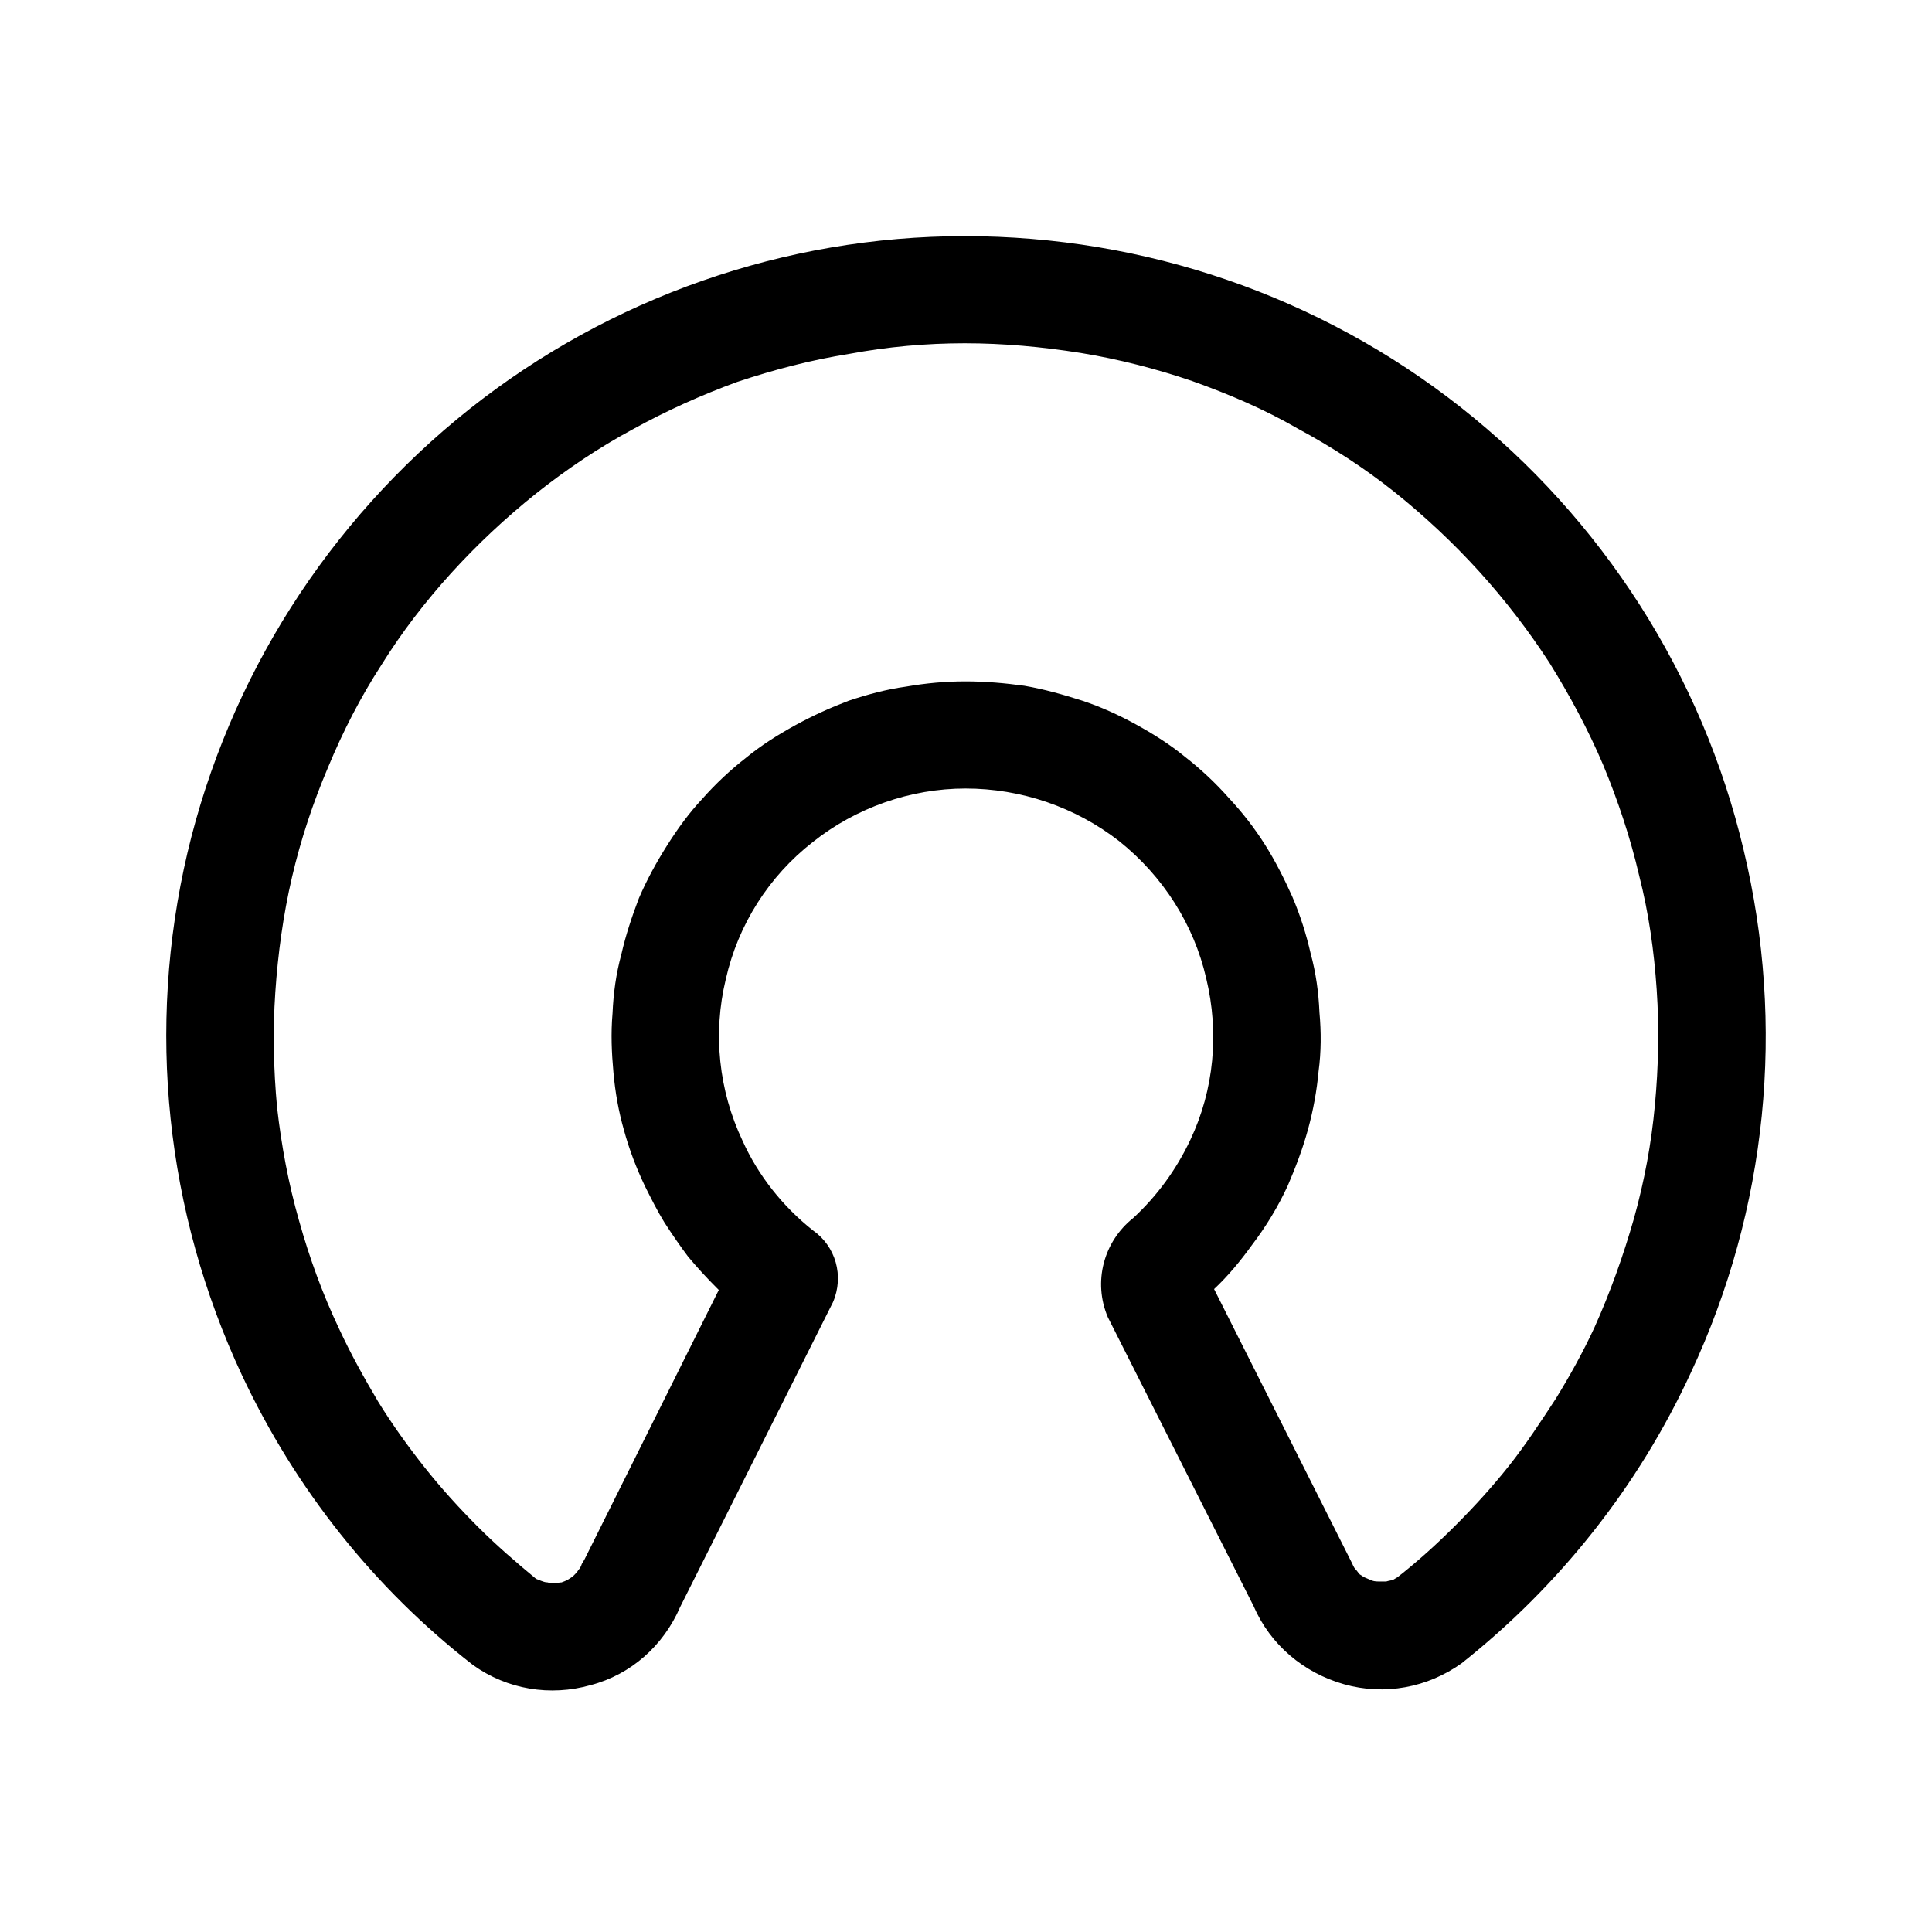 <svg xmlns="http://www.w3.org/2000/svg" xmlns:xlink="http://www.w3.org/1999/xlink" width="22" height="22" viewBox="0 0 22 22" fill="none"><defs><rect id="path_0" x="0" y="0" width="22" height="22" /></defs><g opacity="1" transform="translate(0 0)  rotate(0 11 11)"><mask id="bg-mask-0" fill="white"><use xlink:href="#path_0"></use></mask><g mask="url(#bg-mask-0)" ><path id="圆形 1 (轮廓)" fill-rule="evenodd" style="fill:#000000" transform="translate(1.895 2.689)  rotate(0 9.105 8.281)" opacity="1" d="M9.09 0C11.14 0 13.13 0.68 14.74 1.95C16.35 3.22 17.49 5 17.96 6.99C18.44 8.99 18.23 11.08 17.36 12.94C16.76 14.24 15.86 15.37 14.75 16.25C14.36 16.53 13.87 16.62 13.41 16.49C12.95 16.36 12.57 16.04 12.38 15.6L10.72 12.31C10.55 11.91 10.67 11.45 11.01 11.18C11.28 10.93 11.5 10.63 11.66 10.29C11.93 9.72 11.99 9.07 11.84 8.45C11.7 7.84 11.35 7.29 10.85 6.89C10.35 6.5 9.73 6.29 9.1 6.29C8.47 6.29 7.85 6.51 7.36 6.9C6.86 7.29 6.51 7.84 6.37 8.46C6.22 9.08 6.29 9.73 6.56 10.3C6.74 10.7 7.02 11.05 7.36 11.32C7.62 11.5 7.72 11.84 7.59 12.14L5.85 15.61C5.66 16.05 5.29 16.38 4.83 16.5C4.37 16.63 3.88 16.55 3.49 16.27C2.37 15.4 1.47 14.27 0.86 12.97C-0.01 11.11 -0.23 9.02 0.24 7.02C0.71 5.03 1.84 3.25 3.45 1.97C5.05 0.7 7.04 0 9.09 0ZM1.51 11.21C1.63 11.64 1.78 12.05 1.97 12.45C2.1 12.73 2.25 13 2.41 13.27C2.57 13.53 2.75 13.78 2.94 14.02C3.13 14.26 3.34 14.49 3.55 14.7C3.76 14.91 3.98 15.1 4.21 15.29C4.23 15.3 4.25 15.3 4.26 15.31C4.29 15.32 4.31 15.33 4.34 15.33C4.37 15.34 4.39 15.34 4.42 15.34C4.45 15.34 4.47 15.33 4.5 15.33C4.53 15.32 4.55 15.31 4.57 15.3C4.6 15.28 4.62 15.27 4.64 15.25C4.66 15.23 4.68 15.21 4.69 15.19C4.71 15.17 4.72 15.15 4.73 15.12C4.74 15.1 4.75 15.09 4.76 15.07L6.29 12L6.26 11.97C6.15 11.86 6.04 11.74 5.94 11.62C5.85 11.5 5.76 11.37 5.67 11.23C5.59 11.1 5.52 10.96 5.45 10.82C5.35 10.61 5.27 10.4 5.21 10.18C5.15 9.97 5.11 9.75 5.09 9.52C5.07 9.3 5.06 9.08 5.08 8.85C5.09 8.62 5.12 8.4 5.18 8.18C5.23 7.96 5.3 7.75 5.38 7.54C5.47 7.33 5.58 7.13 5.7 6.94C5.82 6.75 5.95 6.57 6.1 6.41C6.25 6.24 6.42 6.08 6.6 5.94C6.77 5.8 6.96 5.68 7.16 5.57C7.36 5.46 7.56 5.37 7.77 5.29C7.98 5.22 8.2 5.16 8.42 5.13C8.65 5.09 8.87 5.07 9.1 5.07C9.33 5.07 9.55 5.09 9.77 5.12C10 5.16 10.21 5.22 10.43 5.29C10.64 5.36 10.84 5.45 11.04 5.56C11.24 5.67 11.43 5.79 11.6 5.93C11.78 6.07 11.95 6.23 12.1 6.4C12.25 6.56 12.39 6.74 12.51 6.93C12.63 7.12 12.73 7.32 12.82 7.52C12.91 7.73 12.98 7.95 13.03 8.17C13.09 8.39 13.12 8.61 13.13 8.84C13.15 9.06 13.15 9.29 13.12 9.51C13.1 9.73 13.06 9.95 13 10.17C12.94 10.39 12.86 10.6 12.77 10.81C12.66 11.05 12.52 11.28 12.36 11.49C12.23 11.67 12.09 11.84 11.93 11.99L13.47 15.05L13.5 15.11C13.51 15.13 13.52 15.16 13.54 15.18C13.56 15.2 13.57 15.22 13.59 15.24C13.61 15.25 13.63 15.27 13.66 15.28C13.68 15.29 13.71 15.3 13.73 15.31C13.76 15.32 13.79 15.32 13.81 15.32L13.89 15.32C13.92 15.31 13.94 15.31 13.97 15.3C13.99 15.29 14 15.28 14.02 15.27C14.25 15.09 14.47 14.89 14.68 14.68C14.89 14.47 15.1 14.24 15.29 14C15.48 13.76 15.65 13.5 15.82 13.24C15.98 12.98 16.13 12.71 16.26 12.43C16.44 12.03 16.59 11.61 16.71 11.19C16.83 10.76 16.91 10.33 16.95 9.89C16.99 9.46 17 9.02 16.97 8.58C16.94 8.14 16.88 7.71 16.77 7.28C16.67 6.85 16.53 6.43 16.36 6.02C16.19 5.62 15.98 5.23 15.75 4.86C15.51 4.49 15.24 4.14 14.95 3.82C14.65 3.49 14.33 3.19 13.98 2.91C13.64 2.64 13.27 2.4 12.88 2.19C12.5 1.97 12.1 1.8 11.68 1.65C11.27 1.51 10.84 1.4 10.41 1.33C9.97 1.26 9.53 1.22 9.09 1.22C8.65 1.22 8.21 1.26 7.78 1.34C7.34 1.41 6.92 1.52 6.5 1.66C6.09 1.81 5.69 1.99 5.31 2.2C4.92 2.41 4.55 2.66 4.21 2.93C3.86 3.21 3.54 3.51 3.24 3.84C2.95 4.16 2.68 4.51 2.45 4.88C2.21 5.25 2.01 5.64 1.84 6.05C1.67 6.45 1.53 6.87 1.43 7.3C1.33 7.73 1.27 8.17 1.24 8.61C1.21 9.05 1.22 9.49 1.26 9.92C1.31 10.36 1.39 10.79 1.51 11.21Z" /></g></g></svg>